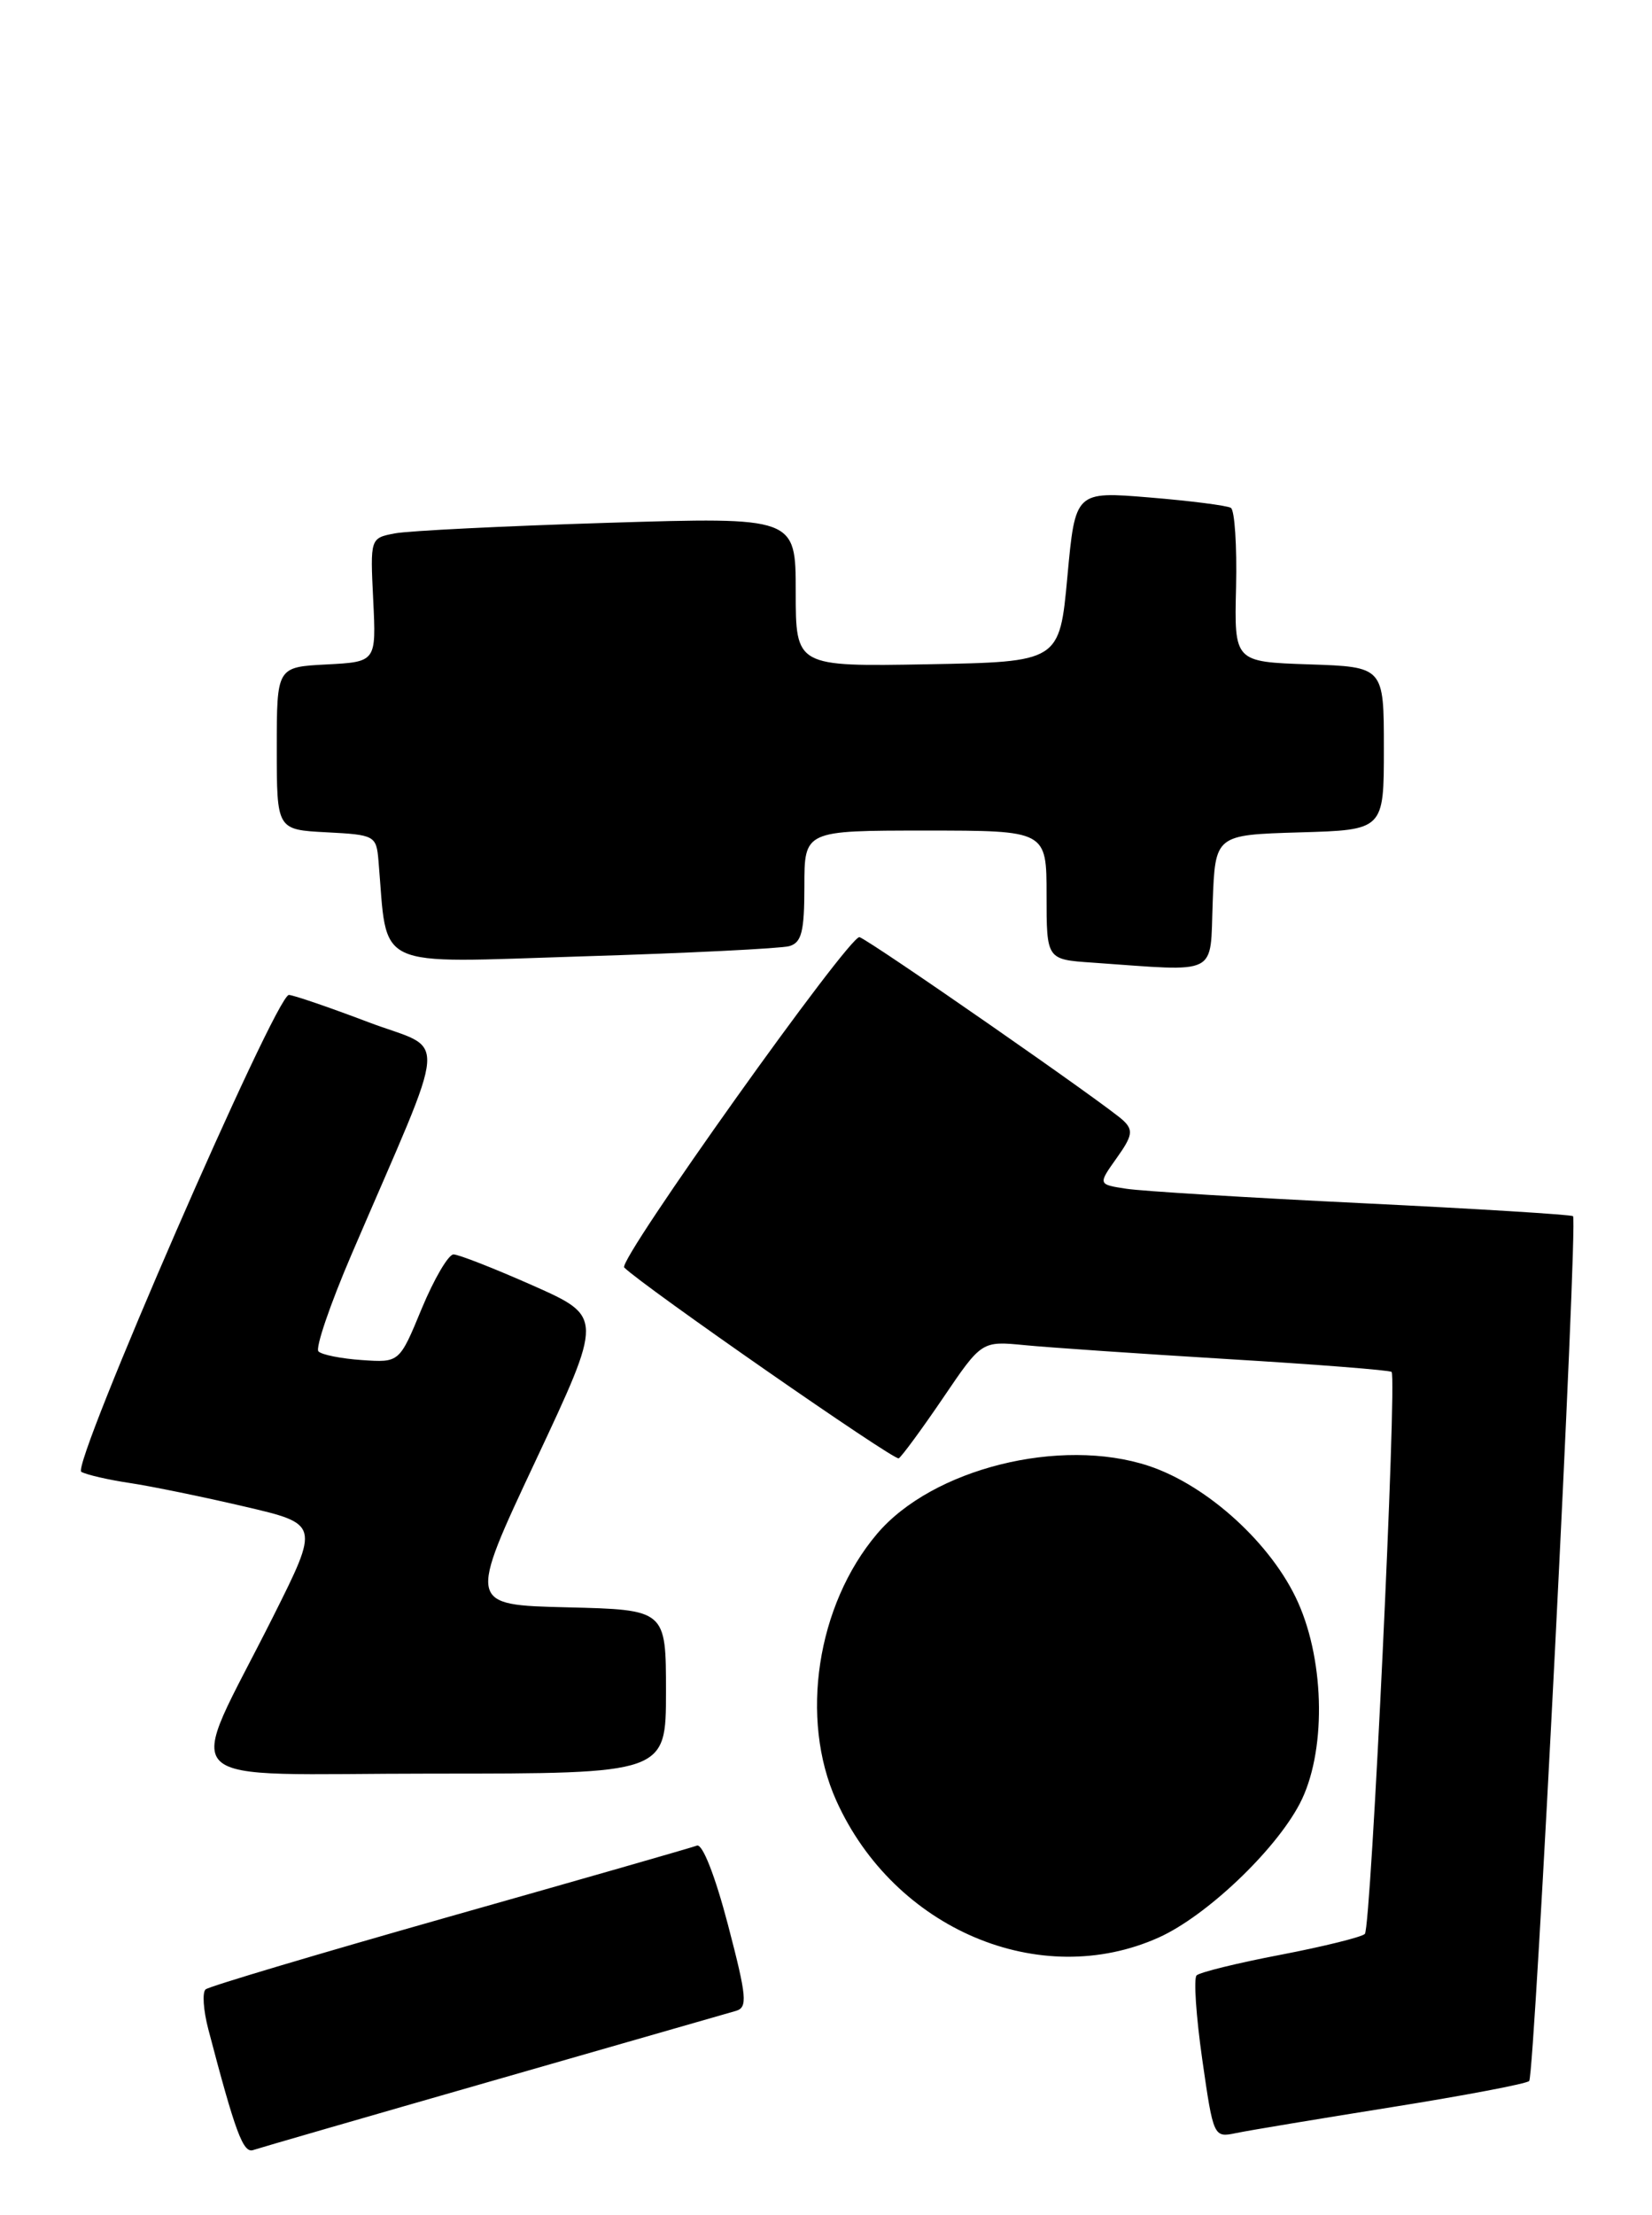<?xml version="1.0" encoding="UTF-8" standalone="no"?>
<!DOCTYPE svg PUBLIC "-//W3C//DTD SVG 1.1//EN" "http://www.w3.org/Graphics/SVG/1.1/DTD/svg11.dtd" >
<svg xmlns="http://www.w3.org/2000/svg" xmlns:xlink="http://www.w3.org/1999/xlink" version="1.1" viewBox="0 0 191 256">
 <g >
 <path fill="currentColor"
d=" M 57.00 240.49 C 71.58 236.31 84.21 232.68 85.07 232.43 C 86.46 232.03 86.36 230.86 84.16 222.45 C 82.69 216.84 81.22 213.08 80.58 213.32 C 79.99 213.55 67.12 217.24 52.00 221.52 C 36.88 225.81 24.17 229.59 23.77 229.94 C 23.37 230.28 23.51 232.35 24.08 234.53 C 27.21 246.47 28.11 248.90 29.27 248.51 C 29.95 248.28 42.42 244.67 57.00 240.49 Z  M 160.86 243.56 C 169.31 242.21 176.49 240.85 176.80 240.53 C 177.44 239.89 182.45 141.10 181.87 140.57 C 181.67 140.39 170.70 139.71 157.50 139.07 C 144.30 138.43 132.02 137.68 130.22 137.40 C 126.94 136.90 126.94 136.90 129.10 133.86 C 130.93 131.30 131.05 130.63 129.88 129.52 C 128.08 127.80 100.87 108.89 99.38 108.32 C 98.31 107.91 71.37 145.71 72.17 146.50 C 74.31 148.64 103.41 168.87 103.91 168.56 C 104.27 168.33 106.58 165.19 109.04 161.57 C 113.50 154.99 113.50 154.99 118.50 155.48 C 121.25 155.75 131.82 156.47 142.00 157.09 C 152.18 157.70 160.68 158.37 160.89 158.57 C 161.54 159.19 158.52 222.82 157.80 223.53 C 157.44 223.89 153.06 224.98 148.06 225.94 C 143.07 226.89 138.70 227.97 138.35 228.32 C 137.99 228.67 138.29 233.04 139.00 238.03 C 140.29 247.02 140.32 247.09 142.90 246.55 C 144.33 246.25 152.41 244.91 160.86 243.56 Z  M 134.00 223.93 C 139.47 221.46 147.41 213.93 150.26 208.50 C 153.31 202.71 153.23 192.27 150.08 185.22 C 147.09 178.51 139.65 171.71 132.83 169.44 C 122.60 166.05 107.77 169.75 101.39 177.30 C 94.43 185.53 92.43 198.65 96.69 208.12 C 103.38 222.98 120.25 230.13 134.00 223.93 Z  M 77.00 195.53 C 77.00 186.06 77.00 186.06 65.55 185.78 C 54.10 185.50 54.10 185.50 61.92 168.85 C 69.74 152.20 69.74 152.20 61.62 148.59 C 57.15 146.61 53.02 144.99 52.43 144.99 C 51.84 145.00 50.19 147.81 48.76 151.25 C 46.18 157.50 46.18 157.50 41.84 157.20 C 39.46 157.04 37.20 156.59 36.82 156.20 C 36.44 155.82 38.16 150.78 40.64 145.00 C 52.09 118.33 51.86 121.67 42.55 118.13 C 38.01 116.41 33.89 115.00 33.40 115.00 C 31.87 115.01 8.18 169.43 9.40 170.12 C 10.01 170.46 12.52 171.04 15.00 171.41 C 17.48 171.78 23.42 173.00 28.22 174.12 C 36.94 176.15 36.94 176.15 31.59 186.83 C 21.38 207.18 19.17 205.00 50.05 205.00 C 77.00 205.00 77.00 205.00 77.00 195.53 Z  M 140.21 104.25 C 140.50 96.50 140.50 96.50 150.25 96.21 C 160.00 95.93 160.00 95.93 160.00 86.50 C 160.00 77.08 160.00 77.08 151.35 76.79 C 142.70 76.50 142.70 76.50 142.91 67.85 C 143.02 63.09 142.75 58.97 142.31 58.70 C 141.86 58.43 137.63 57.89 132.91 57.50 C 124.32 56.79 124.32 56.79 123.41 66.64 C 122.50 76.50 122.50 76.50 107.25 76.78 C 92.00 77.05 92.00 77.05 92.00 68.40 C 92.00 59.76 92.00 59.76 70.25 60.43 C 58.29 60.80 47.22 61.35 45.65 61.65 C 42.80 62.20 42.80 62.20 43.15 69.35 C 43.50 76.50 43.50 76.50 37.75 76.80 C 32.00 77.10 32.00 77.10 32.00 86.50 C 32.00 95.90 32.00 95.90 37.75 96.20 C 43.34 96.49 43.51 96.58 43.76 99.50 C 44.85 112.25 42.82 111.30 67.33 110.54 C 79.52 110.17 90.29 109.63 91.25 109.36 C 92.68 108.95 93.00 107.70 93.00 102.43 C 93.00 96.00 93.00 96.00 107.00 96.00 C 121.00 96.00 121.00 96.00 121.00 103.45 C 121.00 110.90 121.00 110.90 126.25 111.26 C 141.12 112.30 139.88 112.93 140.21 104.25 Z "/>
</g>
</svg>
